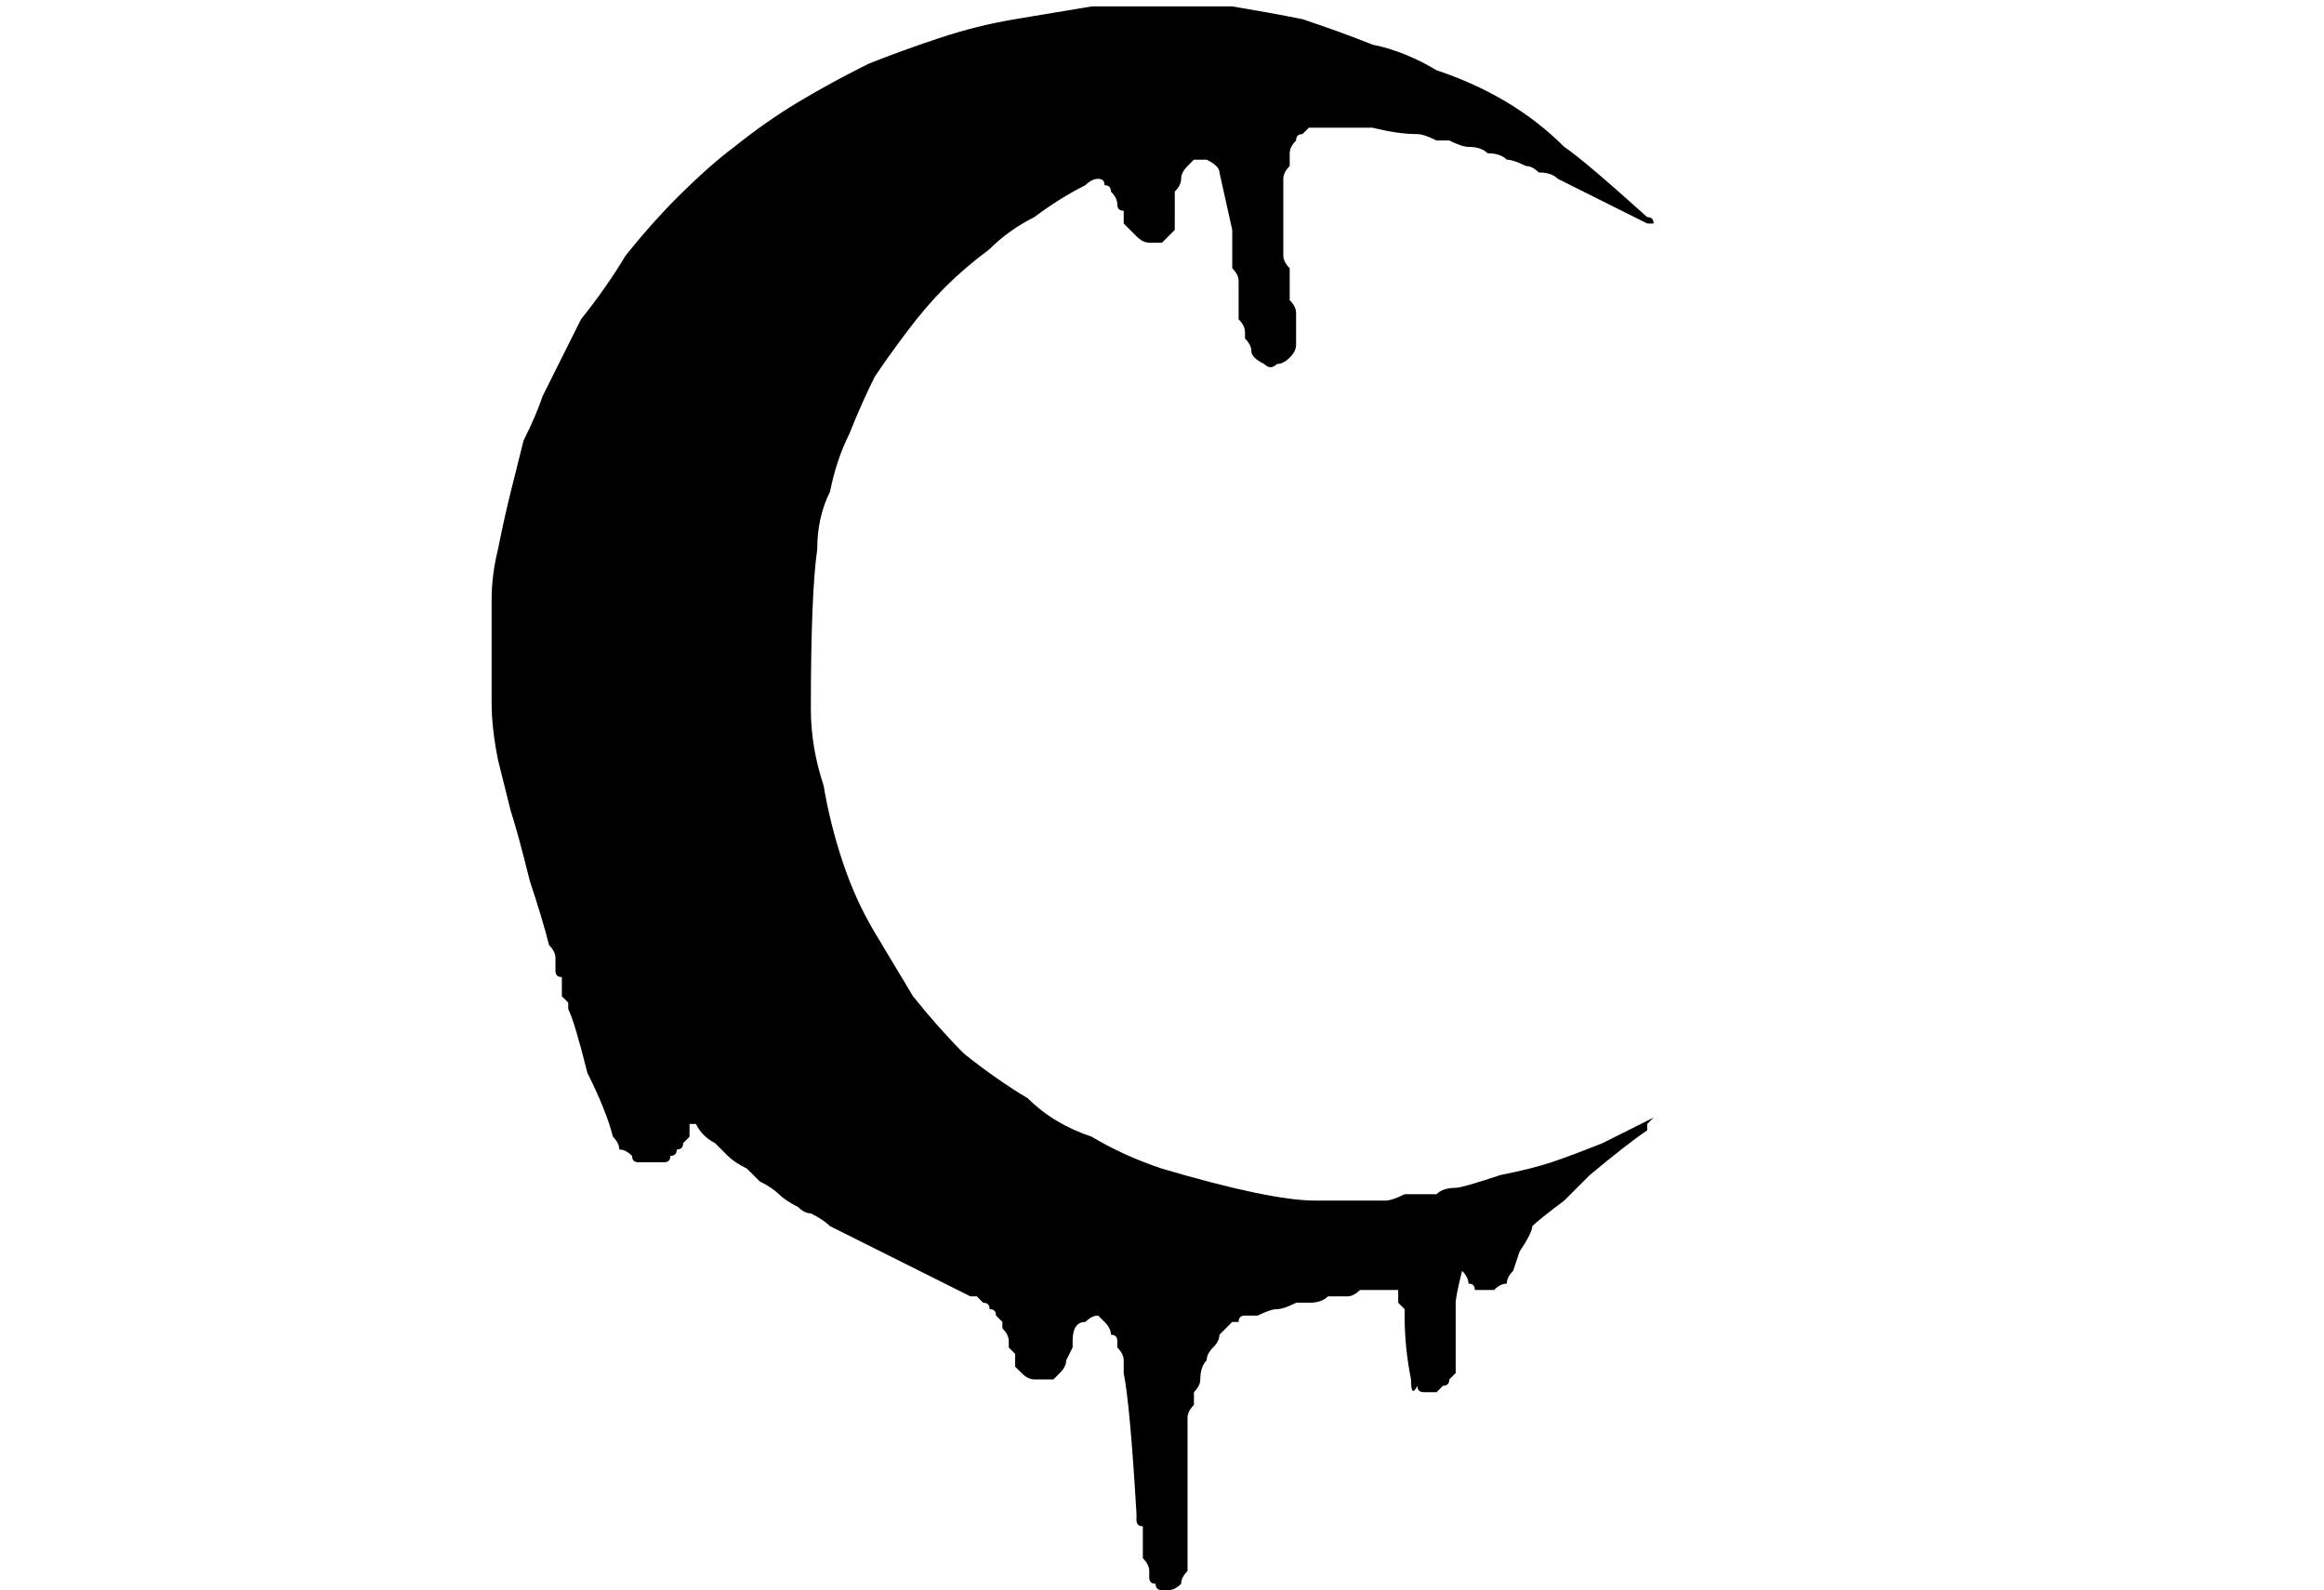 <?xml version="1.0" encoding="UTF-8" standalone="no"?>
<svg xmlns:xlink="http://www.w3.org/1999/xlink" height="12.45px" width="18.2px" xmlns="http://www.w3.org/2000/svg">
  <g transform="matrix(1.0, 0.0, 0.0, 1.0, 9.1, 5.55)">
    <path d="M-3.7 3.25 Q-3.7 3.3 -3.7 3.35 -3.75 3.4 -3.75 3.4 -3.75 3.45 -3.8 3.45 -3.8 3.5 -3.85 3.5 -3.85 3.55 -3.9 3.55 -3.9 3.55 -3.95 3.55 -3.95 3.55 -4.0 3.55 -4.0 3.55 -4.05 3.55 -4.1 3.55 -4.1 3.55 -4.15 3.55 -4.15 3.5 -4.2 3.45 -4.25 3.45 -4.25 3.4 -4.3 3.35 -4.35 3.15 -4.5 2.85 -4.6 2.45 -4.65 2.35 -4.65 2.3 -4.65 2.3 -4.7 2.25 -4.7 2.25 -4.7 2.2 -4.7 2.15 -4.7 2.15 -4.7 2.1 -4.75 2.1 -4.75 2.05 -4.75 2.0 -4.75 2.0 -4.75 1.95 -4.75 1.95 -4.75 1.9 -4.8 1.85 -4.85 1.65 -4.95 1.35 -5.05 0.95 -5.1 0.8 -5.15 0.6 -5.2 0.4 -5.25 0.15 -5.25 -0.05 -5.25 -0.25 -5.25 -0.45 -5.25 -0.65 -5.25 -0.85 -5.25 -1.05 -5.2 -1.25 -5.15 -1.5 -5.1 -1.7 -5.05 -1.9 -5.0 -2.1 -4.9 -2.3 -4.85 -2.45 -4.7 -2.75 -4.55 -3.05 -4.35 -3.3 -4.2 -3.55 -4.0 -3.8 -3.8 -4.0 -3.55 -4.25 -3.35 -4.4 -3.1 -4.6 -2.85 -4.75 -2.6 -4.9 -2.3 -5.05 -2.05 -5.15 -1.75 -5.25 -1.45 -5.35 -1.15 -5.4 -0.85 -5.45 -0.55 -5.5 -0.25 -5.5 0.0 -5.5 0.3 -5.5 0.55 -5.5 0.85 -5.45 1.1 -5.4 1.4 -5.3 1.65 -5.2 1.9 -5.15 2.15 -5.0 2.45 -4.9 2.7 -4.75 2.95 -4.6 3.15 -4.4 3.3 -4.3 3.8 -3.85 3.85 -3.85 3.85 -3.8 3.85 -3.8 3.85 -3.8 3.8 -3.8 3.8 -3.8 3.6 -3.9 3.1 -4.15 3.05 -4.2 2.95 -4.2 2.9 -4.25 2.85 -4.25 2.75 -4.3 2.7 -4.3 2.65 -4.35 2.55 -4.35 2.5 -4.4 2.4 -4.4 2.35 -4.4 2.25 -4.45 2.2 -4.45 2.15 -4.45 2.05 -4.5 2.0 -4.5 1.85 -4.5 1.65 -4.55 1.4 -4.55 1.35 -4.55 1.3 -4.55 1.25 -4.55 1.2 -4.55 1.15 -4.55 1.15 -4.55 1.1 -4.5 1.05 -4.5 1.05 -4.45 1.0 -4.4 1.0 -4.35 1.0 -4.3 1.0 -4.25 0.95 -4.2 0.95 -4.15 0.95 -4.1 0.95 -4.05 0.95 -4.0 0.95 -3.95 0.95 -3.85 0.95 -3.8 0.95 -3.75 0.95 -3.7 0.95 -3.65 0.95 -3.55 0.95 -3.5 1.0 -3.45 1.0 -3.4 1.0 -3.3 1.0 -3.25 1.0 -3.2 1.05 -3.15 1.05 -3.1 1.05 -2.9 1.05 -2.85 1.05 -2.8 1.0 -2.75 0.95 -2.7 0.9 -2.7 0.85 -2.65 0.8 -2.7 0.7 -2.75 0.7 -2.8 0.7 -2.85 0.65 -2.9 0.65 -2.95 0.65 -2.95 0.65 -3.0 0.6 -3.05 0.6 -3.1 0.6 -3.15 0.6 -3.2 0.6 -3.25 0.6 -3.3 0.6 -3.35 0.6 -3.4 0.55 -3.45 0.55 -3.45 0.55 -3.55 0.55 -3.6 0.55 -3.65 0.55 -3.7 0.55 -3.75 0.55 -3.75 0.45 -4.2 0.45 -4.25 0.35 -4.3 0.3 -4.3 0.25 -4.3 0.2 -4.25 0.2 -4.25 0.15 -4.2 0.15 -4.15 0.15 -4.1 0.1 -4.05 0.1 -4.0 0.1 -4.0 0.1 -3.95 0.1 -3.9 0.1 -3.85 0.1 -3.85 0.1 -3.8 0.1 -3.75 0.05 -3.7 0.05 -3.7 0.0 -3.65 0.0 -3.65 -0.05 -3.65 -0.05 -3.65 -0.1 -3.65 -0.1 -3.65 -0.15 -3.65 -0.2 -3.7 -0.2 -3.7 -0.25 -3.75 -0.25 -3.75 -0.3 -3.8 -0.3 -3.85 -0.3 -3.9 -0.35 -3.9 -0.35 -3.95 -0.35 -4.0 -0.4 -4.05 -0.4 -4.1 -0.45 -4.1 -0.45 -4.15 -0.5 -4.15 -0.55 -4.15 -0.6 -4.1 -0.8 -4.0 -1.0 -3.85 -1.2 -3.75 -1.35 -3.6 -1.55 -3.45 -1.7 -3.3 -1.85 -3.15 -2.0 -2.95 -2.15 -2.75 -2.25 -2.6 -2.35 -2.4 -2.45 -2.15 -2.55 -1.95 -2.6 -1.7 -2.7 -1.5 -2.7 -1.25 -2.75 -0.9 -2.75 0.0 -2.75 0.3 -2.65 0.6 -2.6 0.9 -2.5 1.2 -2.4 1.5 -2.25 1.75 -2.1 2.0 -1.95 2.25 -1.75 2.5 -1.55 2.7 -1.3 2.9 -1.05 3.05 -0.85 3.25 -0.55 3.35 -0.3 3.5 0.0 3.6 0.85 3.85 1.2 3.85 1.25 3.85 1.35 3.85 1.4 3.85 1.45 3.85 1.55 3.85 1.6 3.85 1.7 3.85 1.75 3.85 1.8 3.85 1.9 3.8 1.95 3.8 2.0 3.8 2.1 3.8 2.15 3.8 2.2 3.75 2.3 3.75 2.35 3.75 2.65 3.65 2.9 3.6 3.05 3.55 3.2 3.5 3.45 3.4 3.75 3.25 3.85 3.2 3.85 3.2 3.8 3.25 3.8 3.3 3.8 3.3 3.65 3.4 3.35 3.65 3.25 3.75 3.15 3.85 2.95 4.0 2.9 4.05 2.9 4.1 2.8 4.25 2.8 4.25 2.75 4.4 2.7 4.45 2.7 4.5 2.65 4.5 2.6 4.55 2.6 4.55 2.55 4.55 2.5 4.55 2.45 4.55 2.45 4.5 2.4 4.5 2.4 4.45 2.35 4.4 2.3 4.6 2.3 4.65 2.3 4.95 2.3 5.05 2.3 5.1 2.3 5.15 2.3 5.15 2.3 5.2 2.25 5.25 2.25 5.25 2.25 5.3 2.2 5.3 2.2 5.3 2.15 5.35 2.15 5.35 2.1 5.35 2.1 5.35 2.05 5.35 2.0 5.35 2.0 5.3 1.95 5.4 1.95 5.25 1.9 5.0 1.9 4.75 1.9 4.75 1.9 4.7 1.85 4.65 1.85 4.65 1.85 4.6 1.85 4.55 1.8 4.55 1.8 4.55 1.75 4.55 1.7 4.55 1.65 4.55 1.55 4.55 1.5 4.6 1.45 4.6 1.35 4.6 1.3 4.6 1.25 4.65 1.15 4.65 1.1 4.65 1.05 4.65 0.95 4.7 0.9 4.7 0.85 4.7 0.75 4.75 0.7 4.75 0.65 4.75 0.6 4.75 0.6 4.8 0.55 4.8 0.55 4.8 0.5 4.85 0.45 4.9 0.45 4.95 0.4 5.0 0.35 5.05 0.35 5.1 0.3 5.15 0.3 5.25 0.3 5.3 0.25 5.35 0.25 5.4 0.25 5.45 0.2 5.5 0.2 5.55 0.2 5.65 0.2 5.7 0.2 5.7 0.2 6.55 0.2 6.6 0.2 6.65 0.2 6.65 0.2 6.7 0.2 6.75 0.2 6.75 0.15 6.8 0.15 6.85 0.1 6.9 0.05 6.9 0.05 6.9 0.0 6.9 -0.05 6.9 -0.05 6.85 -0.1 6.85 -0.1 6.8 -0.1 6.75 -0.1 6.75 -0.1 6.7 -0.15 6.65 -0.15 6.65 -0.15 6.6 -0.15 6.6 -0.15 6.55 -0.15 6.5 -0.15 6.5 -0.15 6.45 -0.15 6.4 -0.2 6.4 -0.2 6.35 -0.2 6.3 -0.2 6.3 -0.25 5.45 -0.3 5.2 -0.3 5.15 -0.3 5.1 -0.3 5.05 -0.35 5.0 -0.35 5.0 -0.35 4.95 -0.35 4.9 -0.4 4.9 -0.4 4.85 -0.45 4.8 -0.5 4.75 -0.5 4.75 -0.55 4.75 -0.6 4.8 -0.7 4.8 -0.7 4.95 -0.7 4.95 -0.7 5.0 -0.75 5.1 -0.75 5.1 -0.75 5.15 -0.8 5.2 -0.8 5.2 -0.85 5.25 -0.9 5.25 -0.95 5.25 -1.0 5.25 -1.0 5.25 -1.05 5.25 -1.1 5.2 -1.1 5.2 -1.15 5.15 -1.15 5.1 -1.15 5.05 -1.2 5.0 -1.2 5.0 -1.2 4.95 -1.2 4.95 -1.2 4.9 -1.25 4.85 -1.25 4.85 -1.25 4.8 -1.3 4.75 -1.3 4.75 -1.3 4.7 -1.35 4.7 -1.35 4.65 -1.4 4.65 -1.4 4.65 -1.45 4.6 -1.5 4.6 -1.5 4.6 -2.5 4.1 -2.6 4.05 -2.65 4.0 -2.75 3.95 -2.8 3.95 -2.85 3.9 -2.95 3.85 -3.0 3.8 -3.05 3.75 -3.15 3.7 -3.2 3.65 -3.25 3.6 -3.35 3.55 -3.4 3.5 -3.45 3.45 -3.5 3.4 -3.6 3.35 -3.65 3.25 -3.65 3.25 -3.7 3.25 L-3.7 3.25" fill="#000000" fill-rule="evenodd" stroke="none"/>
  </g>
</svg>
